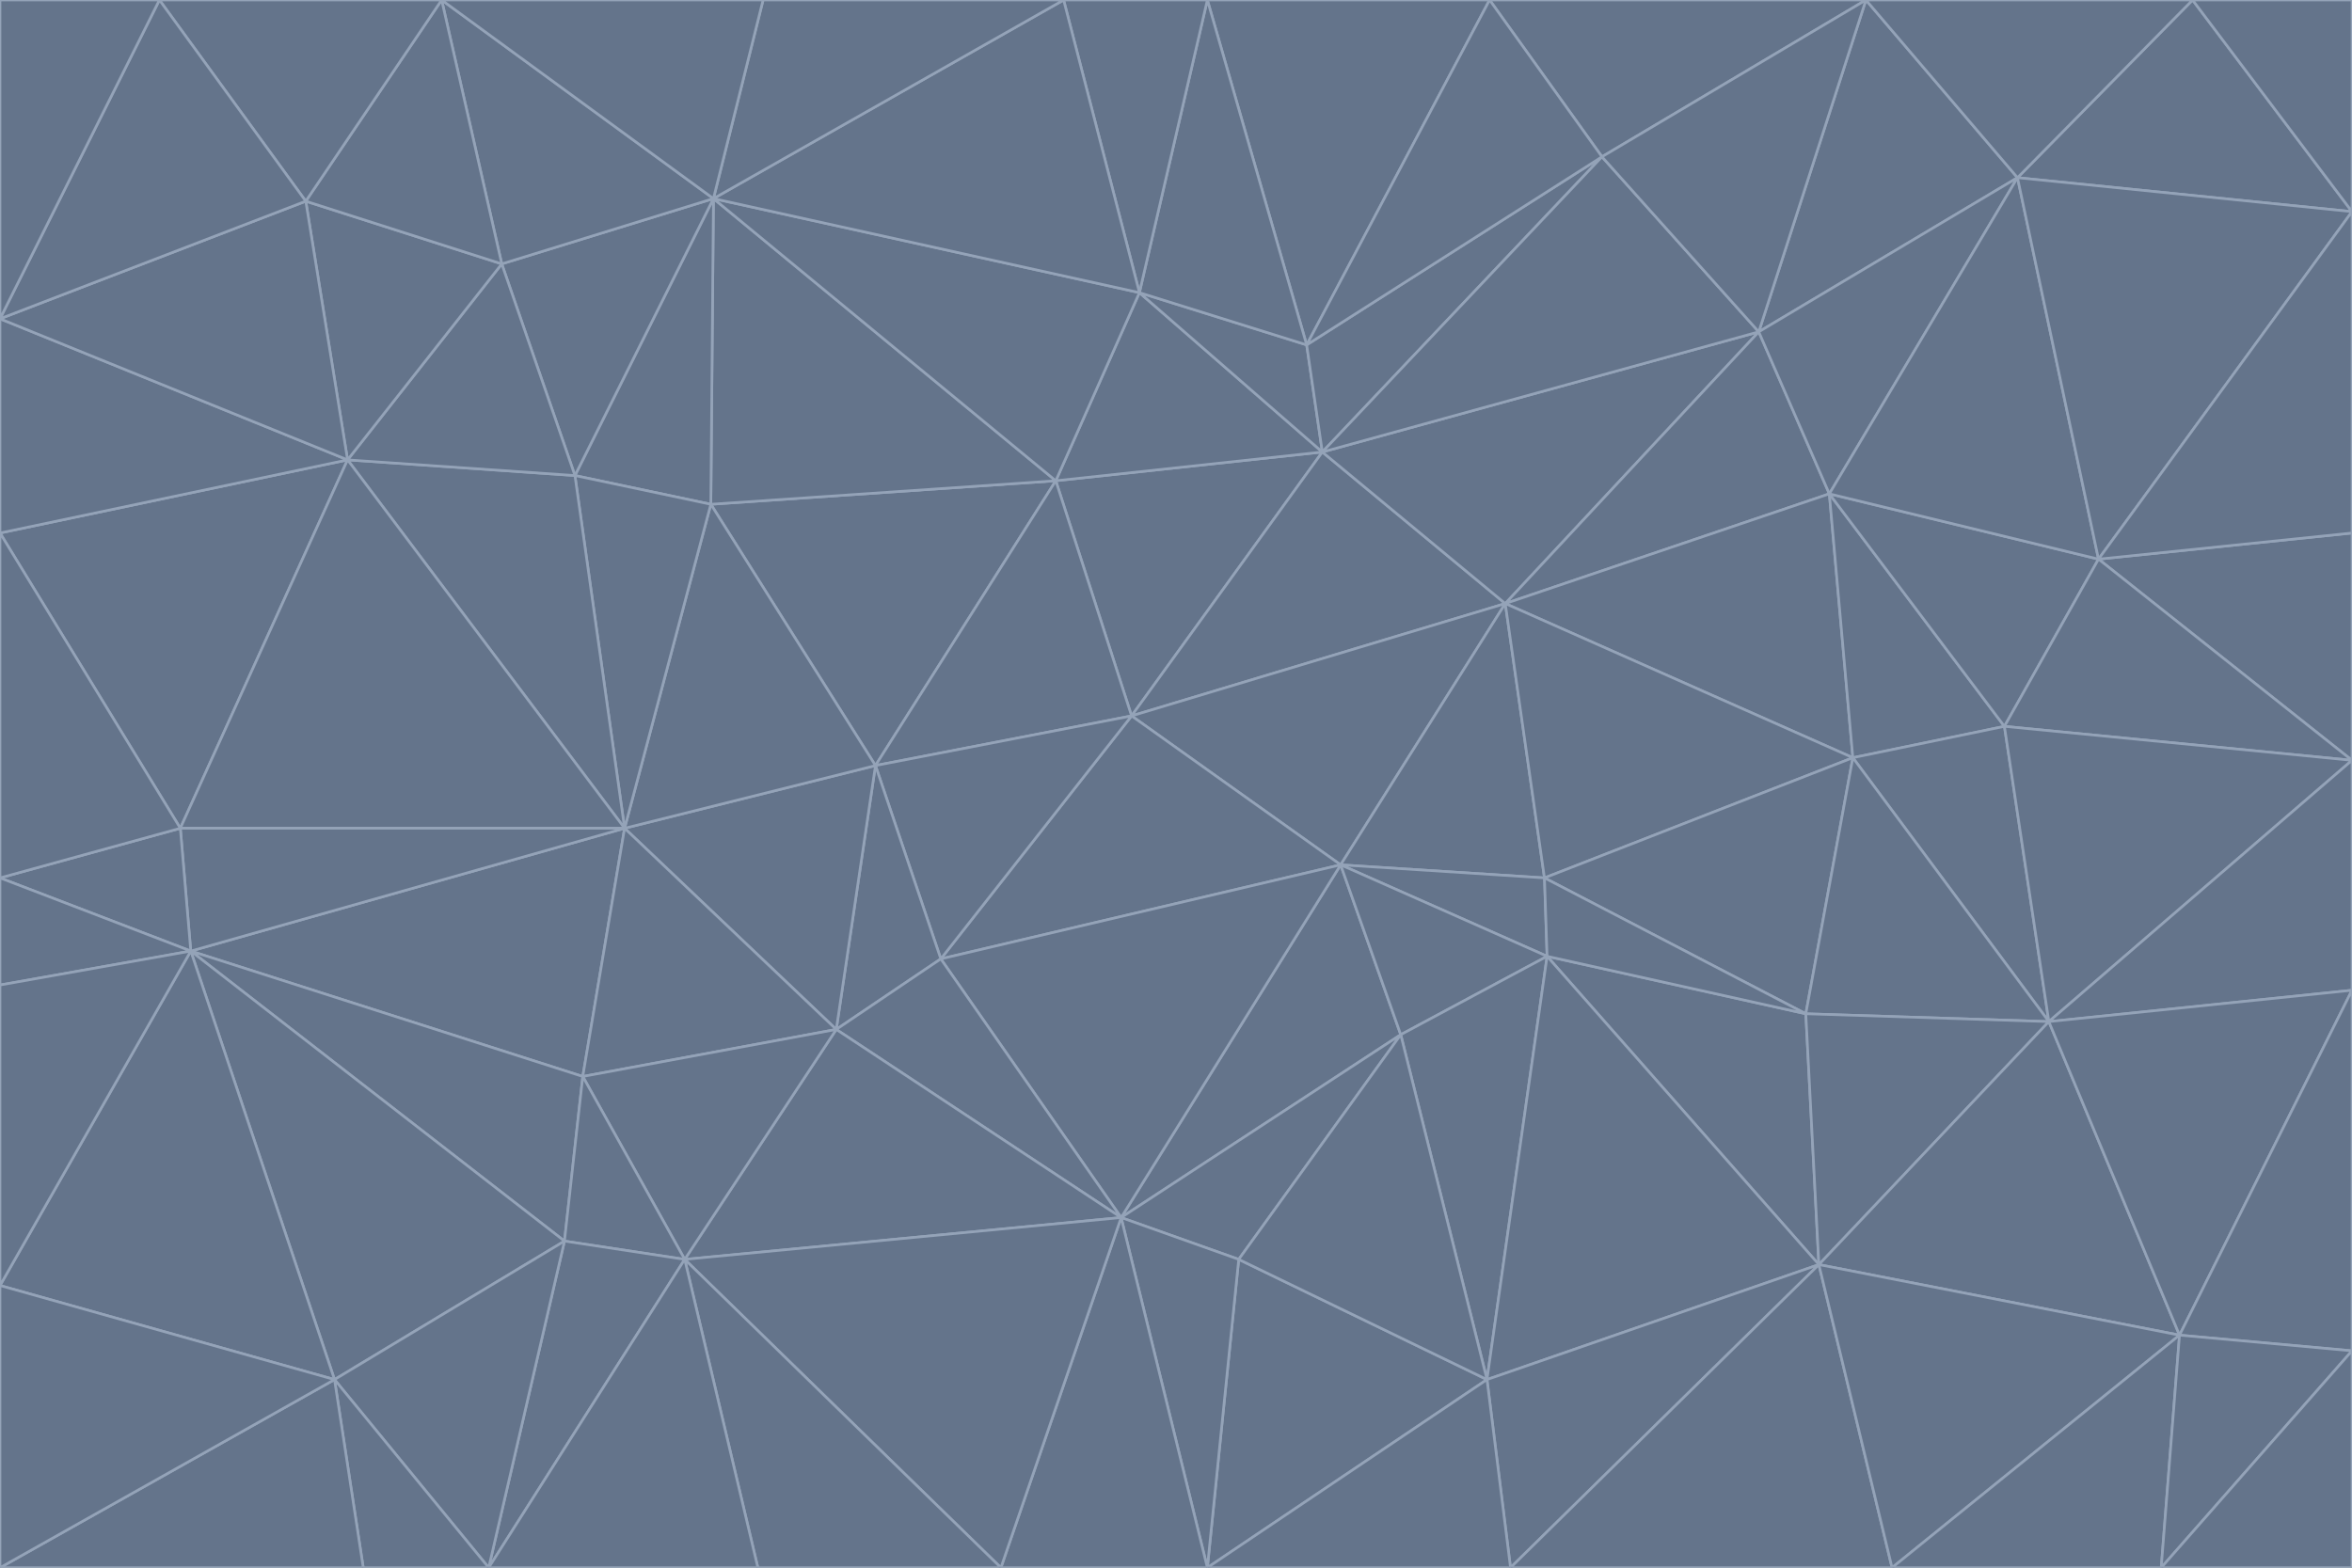 <svg id="visual" viewBox="0 0 900 600" width="900" height="600" xmlns="http://www.w3.org/2000/svg" xmlns:xlink="http://www.w3.org/1999/xlink" version="1.1"><g stroke-width="1" stroke-linejoin="bevel"><path d="M433 274L506 173L404 184Z" fill="#64748b" stroke="#94a3b8"></path><path d="M506 173L436 112L404 184Z" fill="#64748b" stroke="#94a3b8"></path><path d="M500 132L436 112L506 173Z" fill="#64748b" stroke="#94a3b8"></path><path d="M433 274L576 231L506 173Z" fill="#64748b" stroke="#94a3b8"></path><path d="M506 173L613 60L500 132Z" fill="#64748b" stroke="#94a3b8"></path><path d="M433 274L513 331L576 231Z" fill="#64748b" stroke="#94a3b8"></path><path d="M272 193L335 293L404 184Z" fill="#64748b" stroke="#94a3b8"></path><path d="M404 184L335 293L433 274Z" fill="#64748b" stroke="#94a3b8"></path><path d="M433 274L360 367L513 331Z" fill="#64748b" stroke="#94a3b8"></path><path d="M513 331L591 336L576 231Z" fill="#64748b" stroke="#94a3b8"></path><path d="M335 293L360 367L433 274Z" fill="#64748b" stroke="#94a3b8"></path><path d="M513 331L592 366L591 336Z" fill="#64748b" stroke="#94a3b8"></path><path d="M273 76L272 193L404 184Z" fill="#64748b" stroke="#94a3b8"></path><path d="M335 293L320 394L360 367Z" fill="#64748b" stroke="#94a3b8"></path><path d="M429 466L536 396L513 331Z" fill="#64748b" stroke="#94a3b8"></path><path d="M536 396L592 366L513 331Z" fill="#64748b" stroke="#94a3b8"></path><path d="M570 0L462 0L500 132Z" fill="#64748b" stroke="#94a3b8"></path><path d="M500 132L462 0L436 112Z" fill="#64748b" stroke="#94a3b8"></path><path d="M436 112L273 76L404 184Z" fill="#64748b" stroke="#94a3b8"></path><path d="M673 127L506 173L576 231Z" fill="#64748b" stroke="#94a3b8"></path><path d="M673 127L613 60L506 173Z" fill="#64748b" stroke="#94a3b8"></path><path d="M673 127L576 231L700 189Z" fill="#64748b" stroke="#94a3b8"></path><path d="M462 0L407 0L436 112Z" fill="#64748b" stroke="#94a3b8"></path><path d="M239 317L320 394L335 293Z" fill="#64748b" stroke="#94a3b8"></path><path d="M360 367L429 466L513 331Z" fill="#64748b" stroke="#94a3b8"></path><path d="M700 189L576 231L709 290Z" fill="#64748b" stroke="#94a3b8"></path><path d="M407 0L273 76L436 112Z" fill="#64748b" stroke="#94a3b8"></path><path d="M273 76L220 182L272 193Z" fill="#64748b" stroke="#94a3b8"></path><path d="M272 193L239 317L335 293Z" fill="#64748b" stroke="#94a3b8"></path><path d="M220 182L239 317L272 193Z" fill="#64748b" stroke="#94a3b8"></path><path d="M709 290L576 231L591 336Z" fill="#64748b" stroke="#94a3b8"></path><path d="M714 0L570 0L613 60Z" fill="#64748b" stroke="#94a3b8"></path><path d="M613 60L570 0L500 132Z" fill="#64748b" stroke="#94a3b8"></path><path d="M320 394L429 466L360 367Z" fill="#64748b" stroke="#94a3b8"></path><path d="M696 484L691 388L592 366Z" fill="#64748b" stroke="#94a3b8"></path><path d="M691 388L709 290L591 336Z" fill="#64748b" stroke="#94a3b8"></path><path d="M429 466L474 482L536 396Z" fill="#64748b" stroke="#94a3b8"></path><path d="M592 366L691 388L591 336Z" fill="#64748b" stroke="#94a3b8"></path><path d="M407 0L292 0L273 76Z" fill="#64748b" stroke="#94a3b8"></path><path d="M273 76L192 101L220 182Z" fill="#64748b" stroke="#94a3b8"></path><path d="M569 528L592 366L536 396Z" fill="#64748b" stroke="#94a3b8"></path><path d="M169 0L192 101L273 76Z" fill="#64748b" stroke="#94a3b8"></path><path d="M73 364L223 412L239 317Z" fill="#64748b" stroke="#94a3b8"></path><path d="M239 317L223 412L320 394Z" fill="#64748b" stroke="#94a3b8"></path><path d="M320 394L262 482L429 466Z" fill="#64748b" stroke="#94a3b8"></path><path d="M462 600L569 528L474 482Z" fill="#64748b" stroke="#94a3b8"></path><path d="M133 176L239 317L220 182Z" fill="#64748b" stroke="#94a3b8"></path><path d="M709 290L767 278L700 189Z" fill="#64748b" stroke="#94a3b8"></path><path d="M772 68L714 0L673 127Z" fill="#64748b" stroke="#94a3b8"></path><path d="M784 391L767 278L709 290Z" fill="#64748b" stroke="#94a3b8"></path><path d="M192 101L133 176L220 182Z" fill="#64748b" stroke="#94a3b8"></path><path d="M462 600L474 482L429 466Z" fill="#64748b" stroke="#94a3b8"></path><path d="M474 482L569 528L536 396Z" fill="#64748b" stroke="#94a3b8"></path><path d="M223 412L262 482L320 394Z" fill="#64748b" stroke="#94a3b8"></path><path d="M772 68L673 127L700 189Z" fill="#64748b" stroke="#94a3b8"></path><path d="M673 127L714 0L613 60Z" fill="#64748b" stroke="#94a3b8"></path><path d="M767 278L803 214L700 189Z" fill="#64748b" stroke="#94a3b8"></path><path d="M803 214L772 68L700 189Z" fill="#64748b" stroke="#94a3b8"></path><path d="M73 364L216 475L223 412Z" fill="#64748b" stroke="#94a3b8"></path><path d="M223 412L216 475L262 482Z" fill="#64748b" stroke="#94a3b8"></path><path d="M569 528L696 484L592 366Z" fill="#64748b" stroke="#94a3b8"></path><path d="M691 388L784 391L709 290Z" fill="#64748b" stroke="#94a3b8"></path><path d="M900 291L900 204L803 214Z" fill="#64748b" stroke="#94a3b8"></path><path d="M192 101L117 77L133 176Z" fill="#64748b" stroke="#94a3b8"></path><path d="M292 0L169 0L273 76Z" fill="#64748b" stroke="#94a3b8"></path><path d="M696 484L784 391L691 388Z" fill="#64748b" stroke="#94a3b8"></path><path d="M169 0L117 77L192 101Z" fill="#64748b" stroke="#94a3b8"></path><path d="M383 600L462 600L429 466Z" fill="#64748b" stroke="#94a3b8"></path><path d="M569 528L578 600L696 484Z" fill="#64748b" stroke="#94a3b8"></path><path d="M383 600L429 466L262 482Z" fill="#64748b" stroke="#94a3b8"></path><path d="M290 600L383 600L262 482Z" fill="#64748b" stroke="#94a3b8"></path><path d="M462 600L578 600L569 528Z" fill="#64748b" stroke="#94a3b8"></path><path d="M0 204L69 317L133 176Z" fill="#64748b" stroke="#94a3b8"></path><path d="M133 176L69 317L239 317Z" fill="#64748b" stroke="#94a3b8"></path><path d="M69 317L73 364L239 317Z" fill="#64748b" stroke="#94a3b8"></path><path d="M187 600L262 482L216 475Z" fill="#64748b" stroke="#94a3b8"></path><path d="M187 600L290 600L262 482Z" fill="#64748b" stroke="#94a3b8"></path><path d="M900 81L839 0L772 68Z" fill="#64748b" stroke="#94a3b8"></path><path d="M772 68L839 0L714 0Z" fill="#64748b" stroke="#94a3b8"></path><path d="M900 81L772 68L803 214Z" fill="#64748b" stroke="#94a3b8"></path><path d="M900 291L803 214L767 278Z" fill="#64748b" stroke="#94a3b8"></path><path d="M784 391L900 291L767 278Z" fill="#64748b" stroke="#94a3b8"></path><path d="M900 379L900 291L784 391Z" fill="#64748b" stroke="#94a3b8"></path><path d="M834 511L784 391L696 484Z" fill="#64748b" stroke="#94a3b8"></path><path d="M169 0L61 0L117 77Z" fill="#64748b" stroke="#94a3b8"></path><path d="M0 122L0 204L133 176Z" fill="#64748b" stroke="#94a3b8"></path><path d="M73 364L128 528L216 475Z" fill="#64748b" stroke="#94a3b8"></path><path d="M0 122L133 176L117 77Z" fill="#64748b" stroke="#94a3b8"></path><path d="M69 317L0 336L73 364Z" fill="#64748b" stroke="#94a3b8"></path><path d="M73 364L0 492L128 528Z" fill="#64748b" stroke="#94a3b8"></path><path d="M900 204L900 81L803 214Z" fill="#64748b" stroke="#94a3b8"></path><path d="M578 600L724 600L696 484Z" fill="#64748b" stroke="#94a3b8"></path><path d="M61 0L0 122L117 77Z" fill="#64748b" stroke="#94a3b8"></path><path d="M834 511L900 379L784 391Z" fill="#64748b" stroke="#94a3b8"></path><path d="M128 528L187 600L216 475Z" fill="#64748b" stroke="#94a3b8"></path><path d="M0 204L0 336L69 317Z" fill="#64748b" stroke="#94a3b8"></path><path d="M724 600L834 511L696 484Z" fill="#64748b" stroke="#94a3b8"></path><path d="M0 336L0 377L73 364Z" fill="#64748b" stroke="#94a3b8"></path><path d="M128 528L139 600L187 600Z" fill="#64748b" stroke="#94a3b8"></path><path d="M900 81L900 0L839 0Z" fill="#64748b" stroke="#94a3b8"></path><path d="M0 600L139 600L128 528Z" fill="#64748b" stroke="#94a3b8"></path><path d="M61 0L0 0L0 122Z" fill="#64748b" stroke="#94a3b8"></path><path d="M724 600L827 600L834 511Z" fill="#64748b" stroke="#94a3b8"></path><path d="M834 511L900 517L900 379Z" fill="#64748b" stroke="#94a3b8"></path><path d="M827 600L900 517L834 511Z" fill="#64748b" stroke="#94a3b8"></path><path d="M0 377L0 492L73 364Z" fill="#64748b" stroke="#94a3b8"></path><path d="M827 600L900 600L900 517Z" fill="#64748b" stroke="#94a3b8"></path><path d="M0 492L0 600L128 528Z" fill="#64748b" stroke="#94a3b8"></path></g></svg>